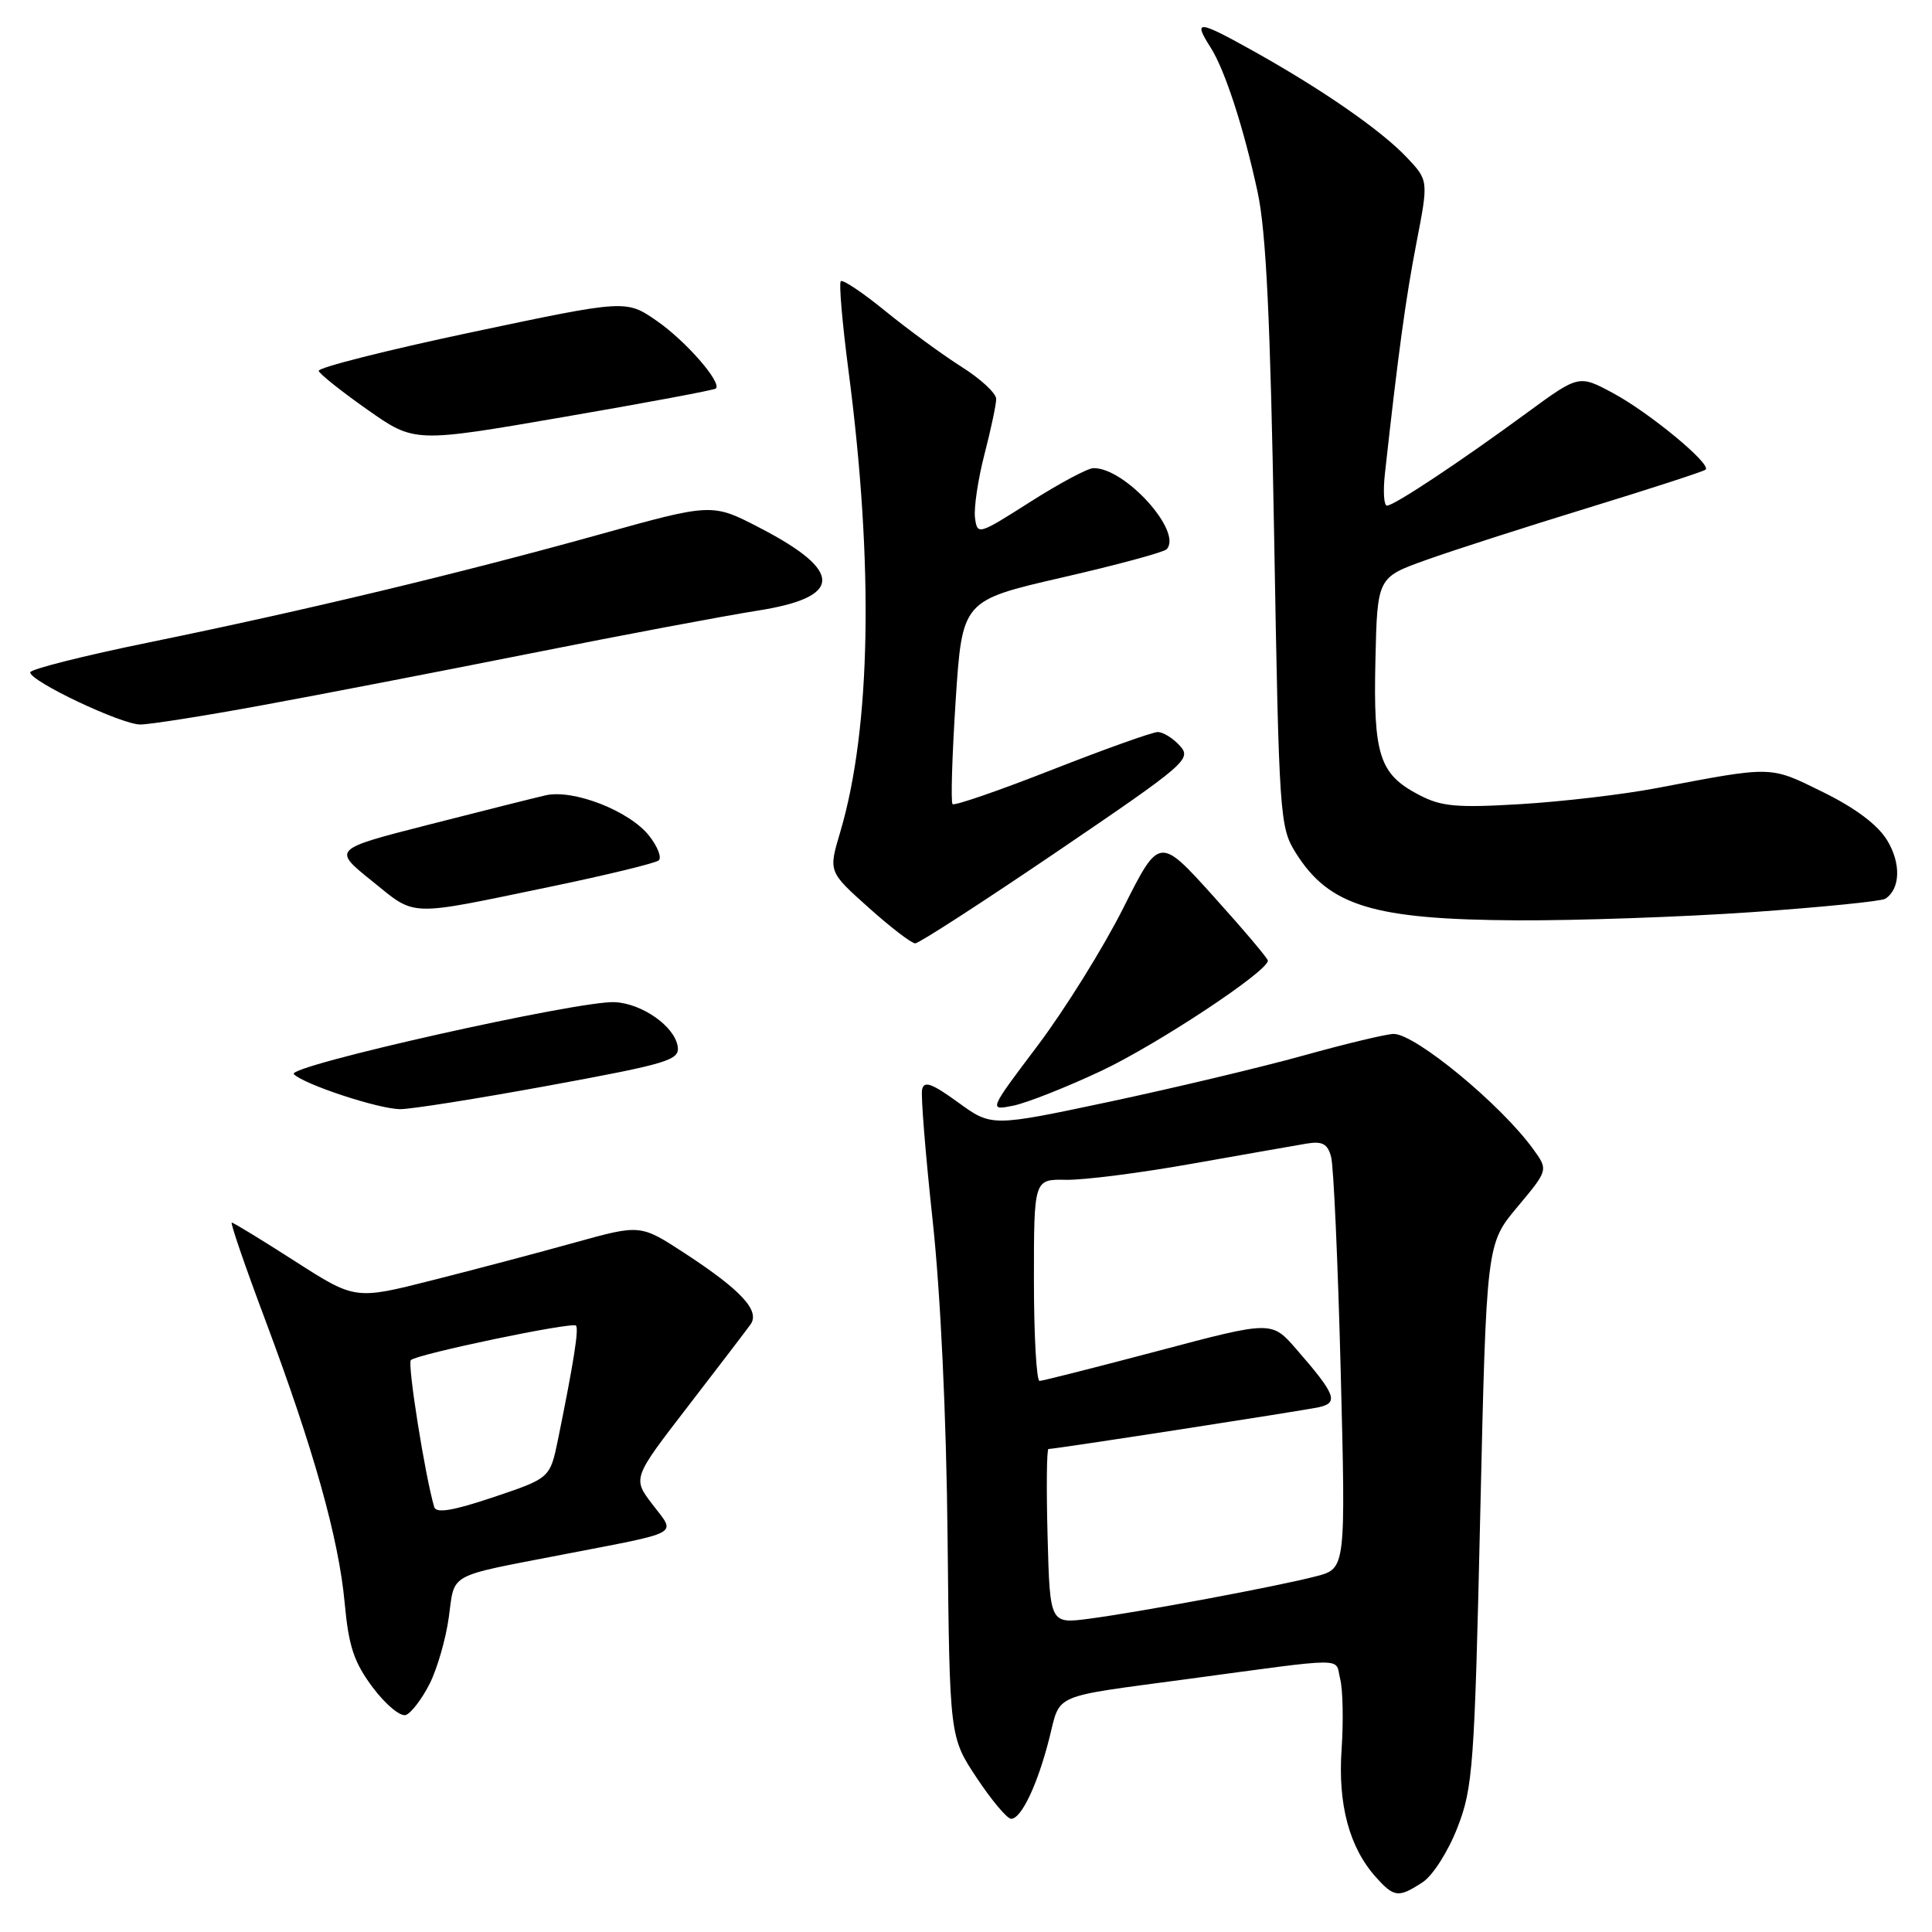 <?xml version="1.0" encoding="UTF-8" standalone="no"?>
<!DOCTYPE svg PUBLIC "-//W3C//DTD SVG 1.1//EN" "http://www.w3.org/Graphics/SVG/1.1/DTD/svg11.dtd" >
<svg xmlns="http://www.w3.org/2000/svg" xmlns:xlink="http://www.w3.org/1999/xlink" version="1.1" viewBox="0 0 256 256">
 <g >
 <path fill="currentColor"
d=" M 188.50 249.41 C 189.86 248.52 191.89 245.33 193.12 242.16 C 195.17 236.88 195.38 234.11 196.14 200.66 C 196.96 164.83 196.96 164.83 201.06 159.93 C 205.16 155.03 205.16 155.03 203.16 152.27 C 198.91 146.38 187.55 137.00 184.67 137.00 C 183.76 137.00 178.40 138.28 172.76 139.85 C 167.12 141.42 155.50 144.18 146.95 146.00 C 131.39 149.30 131.39 149.30 126.95 146.07 C 123.46 143.54 122.43 143.17 122.18 144.38 C 122.01 145.22 122.64 153.02 123.58 161.71 C 124.63 171.40 125.40 187.67 125.56 203.84 C 125.83 230.17 125.83 230.17 129.43 235.59 C 131.40 238.56 133.45 241.00 133.98 241.00 C 135.34 241.00 137.50 236.42 139.05 230.29 C 140.54 224.34 139.21 224.92 157.00 222.53 C 179.06 219.56 176.85 219.57 177.58 222.47 C 177.94 223.89 178.02 228.08 177.77 231.78 C 177.26 239.10 178.79 244.82 182.33 248.75 C 184.73 251.43 185.32 251.49 188.50 249.41 Z  M 56.92 223.13 C 57.93 221.13 59.08 217.16 59.47 214.29 C 60.28 208.35 59.15 208.97 74.50 206.00 C 90.58 202.89 89.58 203.45 86.46 199.35 C 83.81 195.88 83.81 195.88 91.15 186.36 C 95.19 181.12 98.93 176.22 99.46 175.48 C 100.73 173.67 98.20 170.94 90.73 166.06 C 84.86 162.23 84.86 162.23 76.18 164.64 C 71.41 165.97 62.90 168.22 57.28 169.64 C 47.06 172.23 47.06 172.23 39.09 167.12 C 34.70 164.30 30.93 162.00 30.71 162.00 C 30.49 162.00 32.46 167.74 35.09 174.75 C 41.54 191.95 44.88 203.83 45.67 212.38 C 46.20 218.18 46.90 220.26 49.41 223.62 C 51.12 225.89 53.08 227.51 53.79 227.24 C 54.50 226.97 55.91 225.12 56.92 223.13 Z  M 72.80 143.83 C 88.57 140.93 90.07 140.47 89.80 138.67 C 89.40 136.01 85.13 132.99 81.48 132.79 C 76.78 132.54 37.86 141.26 38.93 142.33 C 40.30 143.70 50.10 146.93 53.00 146.97 C 54.38 146.99 63.28 145.58 72.80 143.83 Z  M 145.94 141.89 C 153.37 138.38 168.00 128.71 168.00 127.29 C 168.00 127.00 164.76 123.17 160.81 118.79 C 153.62 110.81 153.62 110.81 148.84 120.32 C 146.21 125.55 141.12 133.73 137.53 138.50 C 131.00 147.16 131.00 147.16 134.25 146.51 C 136.04 146.15 141.30 144.07 145.94 141.89 Z  M 140.09 112.83 C 157.15 101.24 157.93 100.58 156.35 98.83 C 155.44 97.82 154.12 97.00 153.41 97.00 C 152.71 97.00 146.41 99.25 139.40 102.00 C 132.40 104.75 126.46 106.80 126.22 106.55 C 125.97 106.30 126.16 100.13 126.63 92.83 C 127.50 79.57 127.50 79.57 140.70 76.53 C 147.95 74.87 154.20 73.18 154.58 72.78 C 156.77 70.50 149.07 61.95 144.88 62.03 C 144.12 62.04 140.35 64.06 136.50 66.51 C 129.60 70.90 129.50 70.93 129.19 68.59 C 129.03 67.29 129.59 63.52 130.44 60.22 C 131.30 56.91 132.00 53.60 132.00 52.86 C 132.00 52.11 129.93 50.19 127.40 48.60 C 124.88 47.00 120.35 43.69 117.34 41.24 C 114.34 38.79 111.67 37.00 111.41 37.26 C 111.15 37.52 111.61 42.85 112.43 49.12 C 115.80 74.88 115.41 96.51 111.33 110.27 C 109.77 115.50 109.77 115.50 115.08 120.25 C 117.99 122.86 120.78 125.00 121.27 125.00 C 121.77 125.00 130.23 119.52 140.09 112.83 Z  M 232.19 120.86 C 241.38 120.21 249.30 119.42 249.81 119.09 C 251.81 117.80 251.92 114.40 250.06 111.35 C 248.82 109.30 245.85 107.07 241.58 104.97 C 234.46 101.46 235.05 101.47 219.50 104.43 C 215.10 105.27 207.00 106.22 201.50 106.55 C 192.99 107.06 190.98 106.88 188.01 105.32 C 182.77 102.58 181.96 100.07 182.25 87.51 C 182.50 76.51 182.50 76.51 189.00 74.19 C 192.57 72.91 202.25 69.80 210.50 67.27 C 218.75 64.74 225.72 62.47 226.00 62.23 C 226.83 61.52 218.55 54.67 213.72 52.08 C 209.21 49.66 209.21 49.66 202.35 54.68 C 193.47 61.20 184.72 67.00 183.78 67.00 C 183.37 67.00 183.25 65.09 183.51 62.75 C 185.25 46.96 186.27 39.48 187.68 32.21 C 189.29 23.91 189.29 23.91 186.40 20.85 C 182.94 17.20 175.02 11.73 165.75 6.58 C 158.70 2.66 158.08 2.63 160.41 6.29 C 162.31 9.27 164.79 16.90 166.64 25.45 C 167.77 30.69 168.33 42.36 168.83 71.00 C 169.48 108.30 169.57 109.61 171.69 113.00 C 176.11 120.06 181.96 121.84 201.00 121.95 C 208.97 121.99 223.01 121.50 232.19 120.86 Z  M 73.00 117.48 C 80.42 115.94 86.85 114.37 87.28 114.01 C 87.71 113.64 87.14 112.18 86.02 110.75 C 83.41 107.44 75.95 104.53 72.27 105.39 C 70.75 105.74 63.78 107.49 56.78 109.28 C 44.06 112.53 44.06 112.53 49.28 116.73 C 55.22 121.52 53.77 121.47 73.00 117.48 Z  M 34.68 93.46 C 42.28 92.07 58.40 88.95 70.50 86.54 C 82.60 84.12 96.03 81.60 100.34 80.92 C 111.70 79.15 111.81 75.71 100.71 69.96 C 94.36 66.66 94.36 66.66 79.43 70.82 C 60.90 75.98 40.29 80.92 19.75 85.12 C 11.09 86.89 4.00 88.68 4.00 89.09 C 4.00 90.28 16.08 96.00 18.59 96.00 C 19.84 96.00 27.08 94.86 34.68 93.46 Z  M 94.86 51.48 C 95.66 50.67 90.86 45.17 87.03 42.52 C 82.95 39.70 82.95 39.70 62.46 44.03 C 51.18 46.42 42.08 48.72 42.23 49.15 C 42.38 49.58 45.29 51.90 48.71 54.30 C 54.92 58.67 54.92 58.67 74.71 55.25 C 85.59 53.38 94.66 51.68 94.86 51.48 Z  M 138.81 203.58 C 138.64 197.21 138.69 192.00 138.93 192.00 C 139.85 192.00 172.62 186.93 174.77 186.46 C 177.42 185.87 176.98 184.75 171.76 178.76 C 168.50 175.01 168.50 175.01 153.50 178.99 C 145.25 181.17 138.16 182.97 137.75 182.98 C 137.34 182.99 137.00 176.98 137.00 169.63 C 137.00 156.25 137.00 156.25 141.25 156.33 C 143.59 156.38 151.12 155.42 158.00 154.19 C 164.88 152.97 171.69 151.78 173.15 151.53 C 175.22 151.19 175.92 151.56 176.38 153.30 C 176.71 154.51 177.28 167.28 177.65 181.67 C 178.32 207.84 178.32 207.84 174.41 208.86 C 169.38 210.18 151.02 213.61 144.31 214.49 C 139.12 215.17 139.12 215.17 138.81 203.58 Z  M 57.54 199.70 C 56.33 195.63 53.96 180.71 54.44 180.22 C 55.24 179.43 75.80 175.13 76.32 175.65 C 76.72 176.06 76.02 180.52 73.95 190.68 C 72.89 195.86 72.89 195.86 65.39 198.38 C 60.04 200.18 57.80 200.55 57.54 199.70 Z "/>
</g>
</svg>